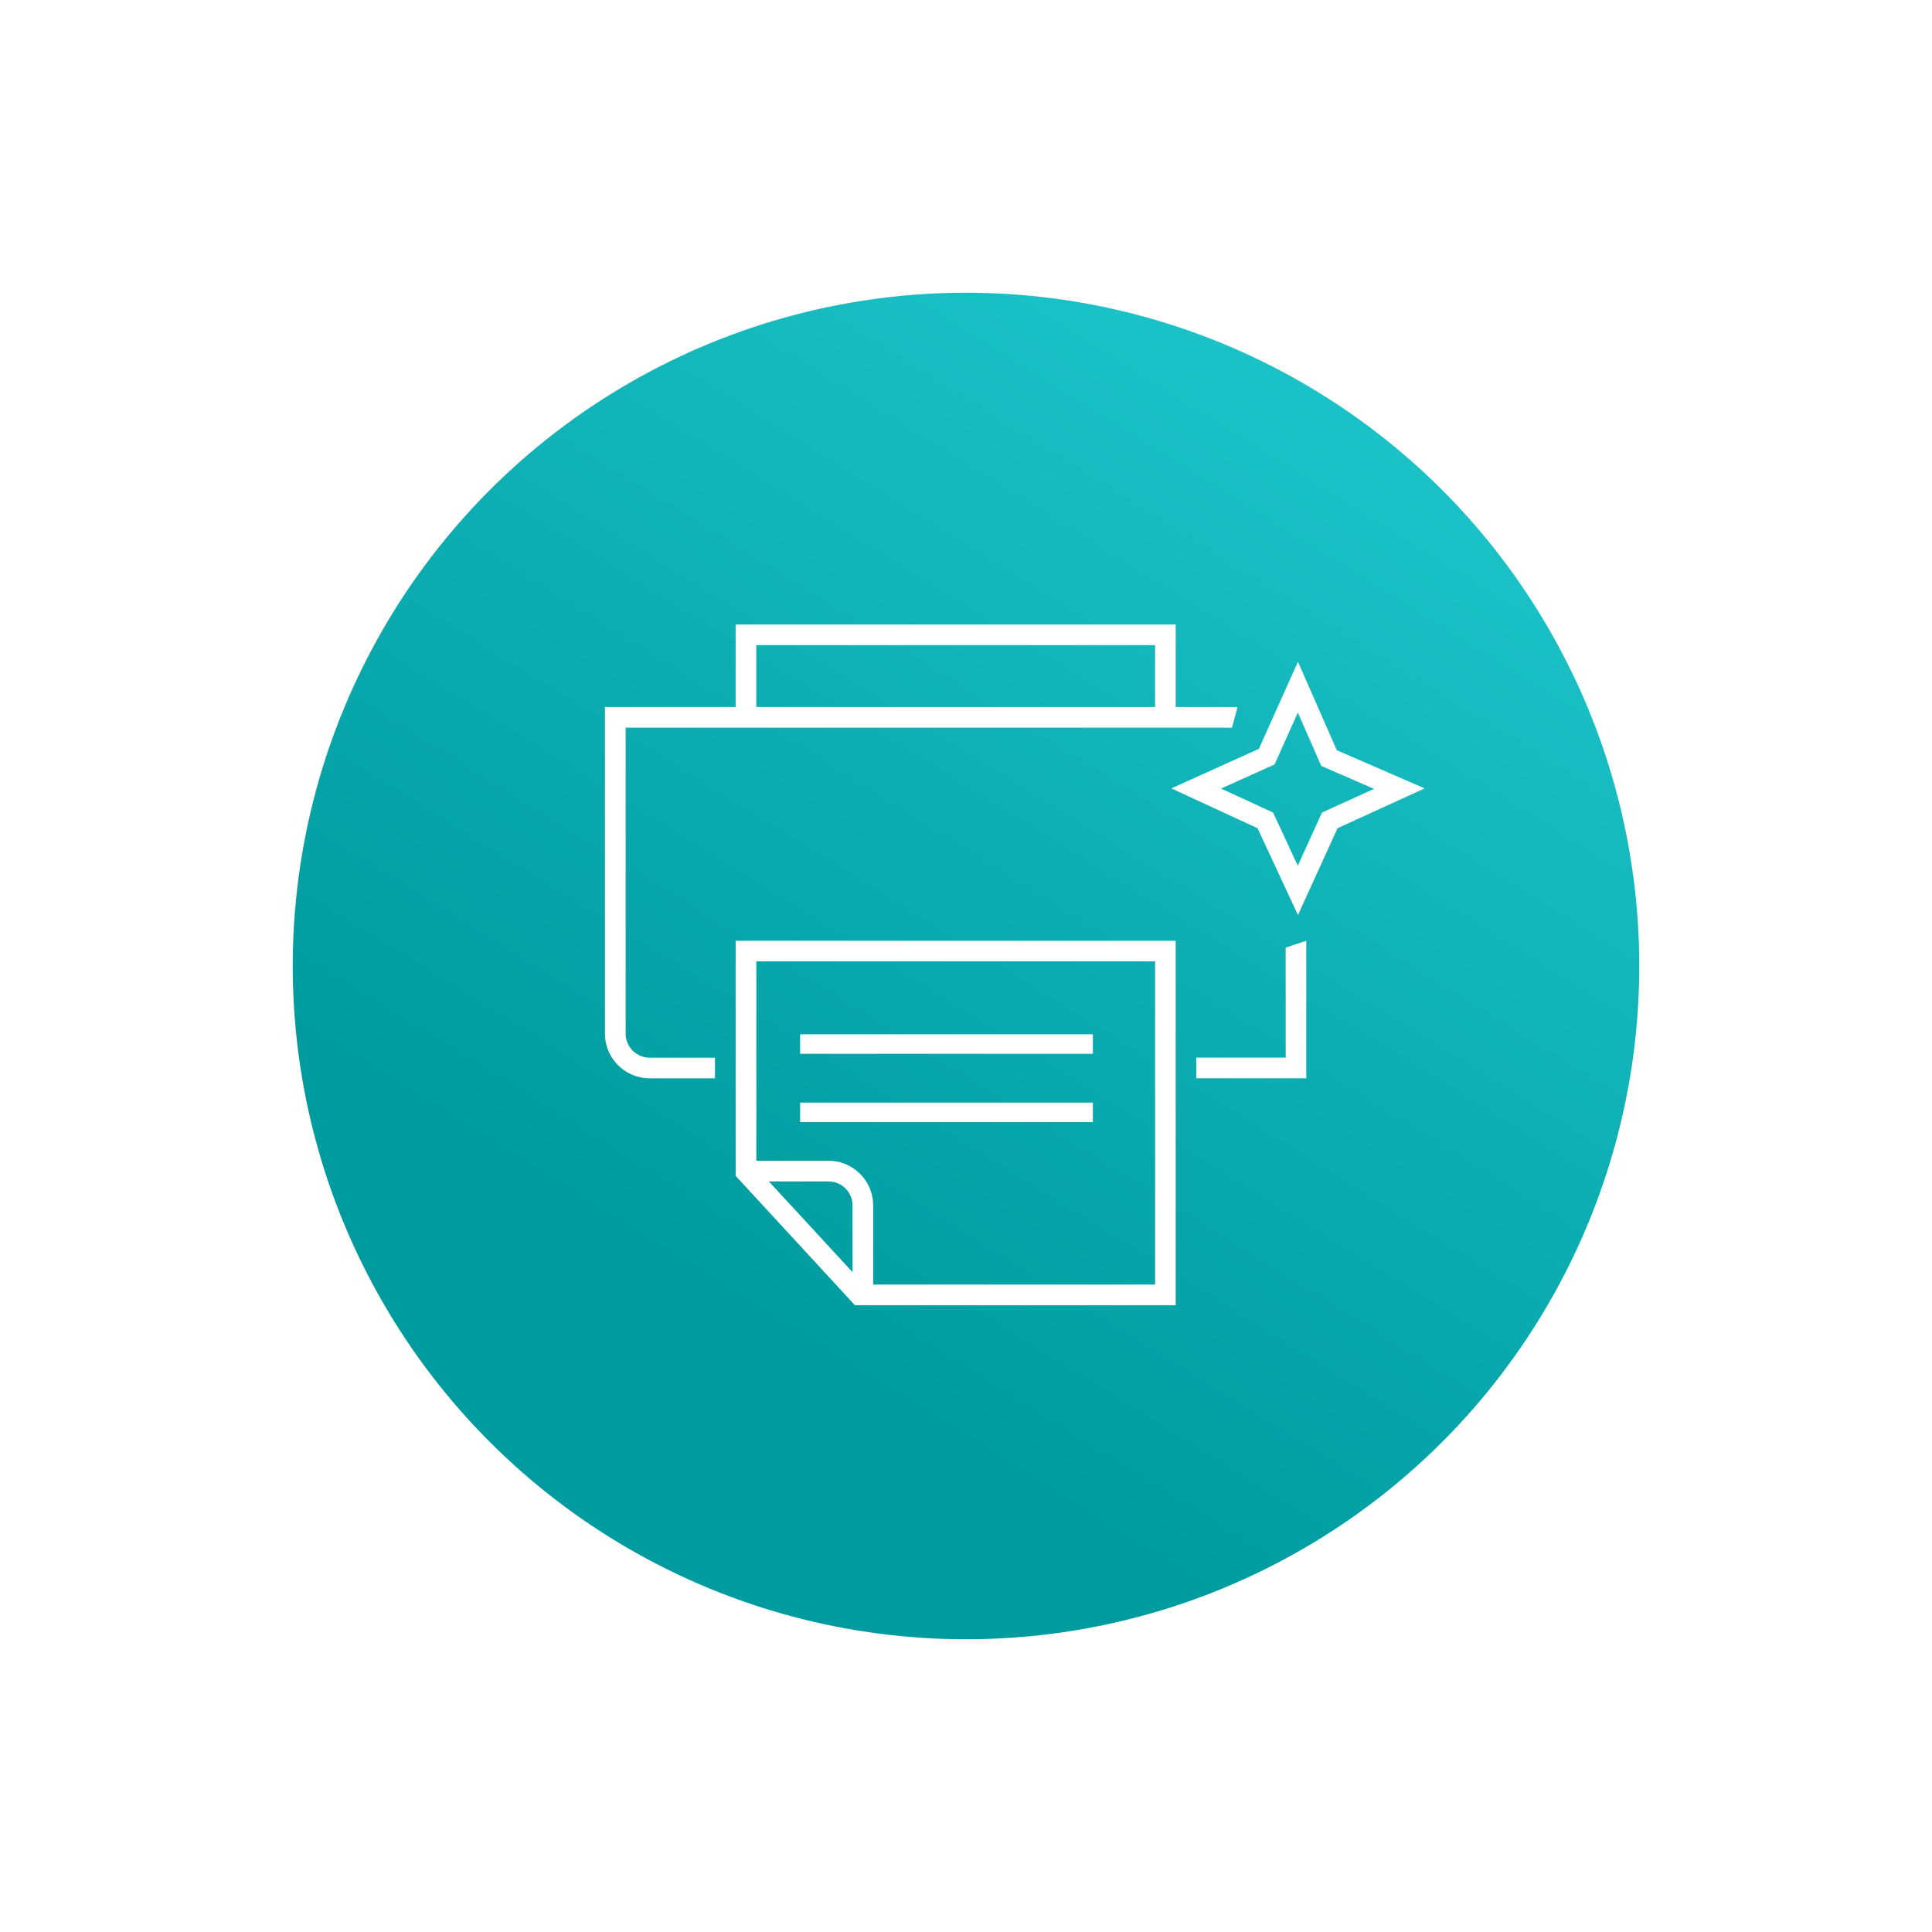 <svg xmlns="http://www.w3.org/2000/svg" width="198" height="198" viewBox="0 0 198 198">
    <defs>
        <linearGradient id="linear-gradient" x1=".3" x2=".834" y1=".738" y2="-.121" gradientUnits="objectBoundingBox">
            <stop offset="0" stop-color="#009b9f"/>
            <stop offset="1" stop-color="#21ccd1"/>
        </linearGradient>
        <filter id="Ellipse_2281" width="198" height="198" x="0" y="0" filterUnits="userSpaceOnUse">
            <feOffset/>
            <feGaussianBlur result="blur" stdDeviation="10"/>
            <feFlood flood-opacity=".231"/>
            <feComposite in2="blur" operator="in"/>
            <feComposite in="SourceGraphic"/>
        </filter>
        <style>
            .cls-2{fill:#fff}
        </style>
    </defs>
    <g id="Group_11614" transform="translate(-1159 -817)">
        <g filter="url(#Ellipse_2281)" transform="translate(1159 817)">
            <circle id="Ellipse_2281-2" cx="69" cy="69" r="69" fill="url(#linear-gradient)" transform="translate(30 30)"/>
        </g>
        <g id="Group_11475" transform="translate(-719.358 -6325.372)">
            <path id="Path_7253" d="M2019.636 7219.539l-3.985-9.067-4 8.926-8.977 4.053 8.836 4.078 4.144 8.9 4.056-8.9 8.927-4.078zm-.8 6.06l-.719.328-.327.719-2.153 4.728-2.206-4.744-.327-.7-.7-.325-4.631-2.136 4.75-2.141.731-.33.329-.732 2.057-4.585 2.07 4.709.333.757.759.33 4.65 2.023z" class="cls-2" transform="translate(-4.275 -.281)"/>
            <path id="Path_7255" d="M2014.586 7253.15h-9.16v2.116h11.27v-14.09l-2.114.7z" class="cls-2" transform="translate(-4.464 -2.388)"/>
            <path id="Path_7256" d="M1942.477 7248.3v-31.355h62.14l.566-2.115h-6.334v-8.456h-45.1v8.456h-13.393v33.47a4.586 4.586 0 0 0 4.581 4.581h6.694v-2.112h-6.694a2.47 2.47 0 0 1-2.46-2.469zm13.388-39.812h40.87v6.342h-40.87z" class="cls-2"/>
            <path id="Path_7257" d="M1954.736 7241.173v24.094l12.22 13.254h32.878v-37.348zm11.98 33.963l-8.576-9.3h6.11a2.471 2.471 0 0 1 2.466 2.467zm31.009 1.271h-28.895v-8.107a4.587 4.587 0 0 0-4.581-4.581h-7.394v-20.433h40.87z" class="cls-2" transform="translate(-.986 -2.388)"/>
            <path id="Rectangle_5952" d="M0 0H30V2H0z" class="cls-2" transform="translate(1960.359 7255.372)"/>
            <path id="Rectangle_5953" d="M0 0H30V2H0z" class="cls-2" transform="translate(1960.359 7248.372)"/>
        </g>
    </g>
</svg>
